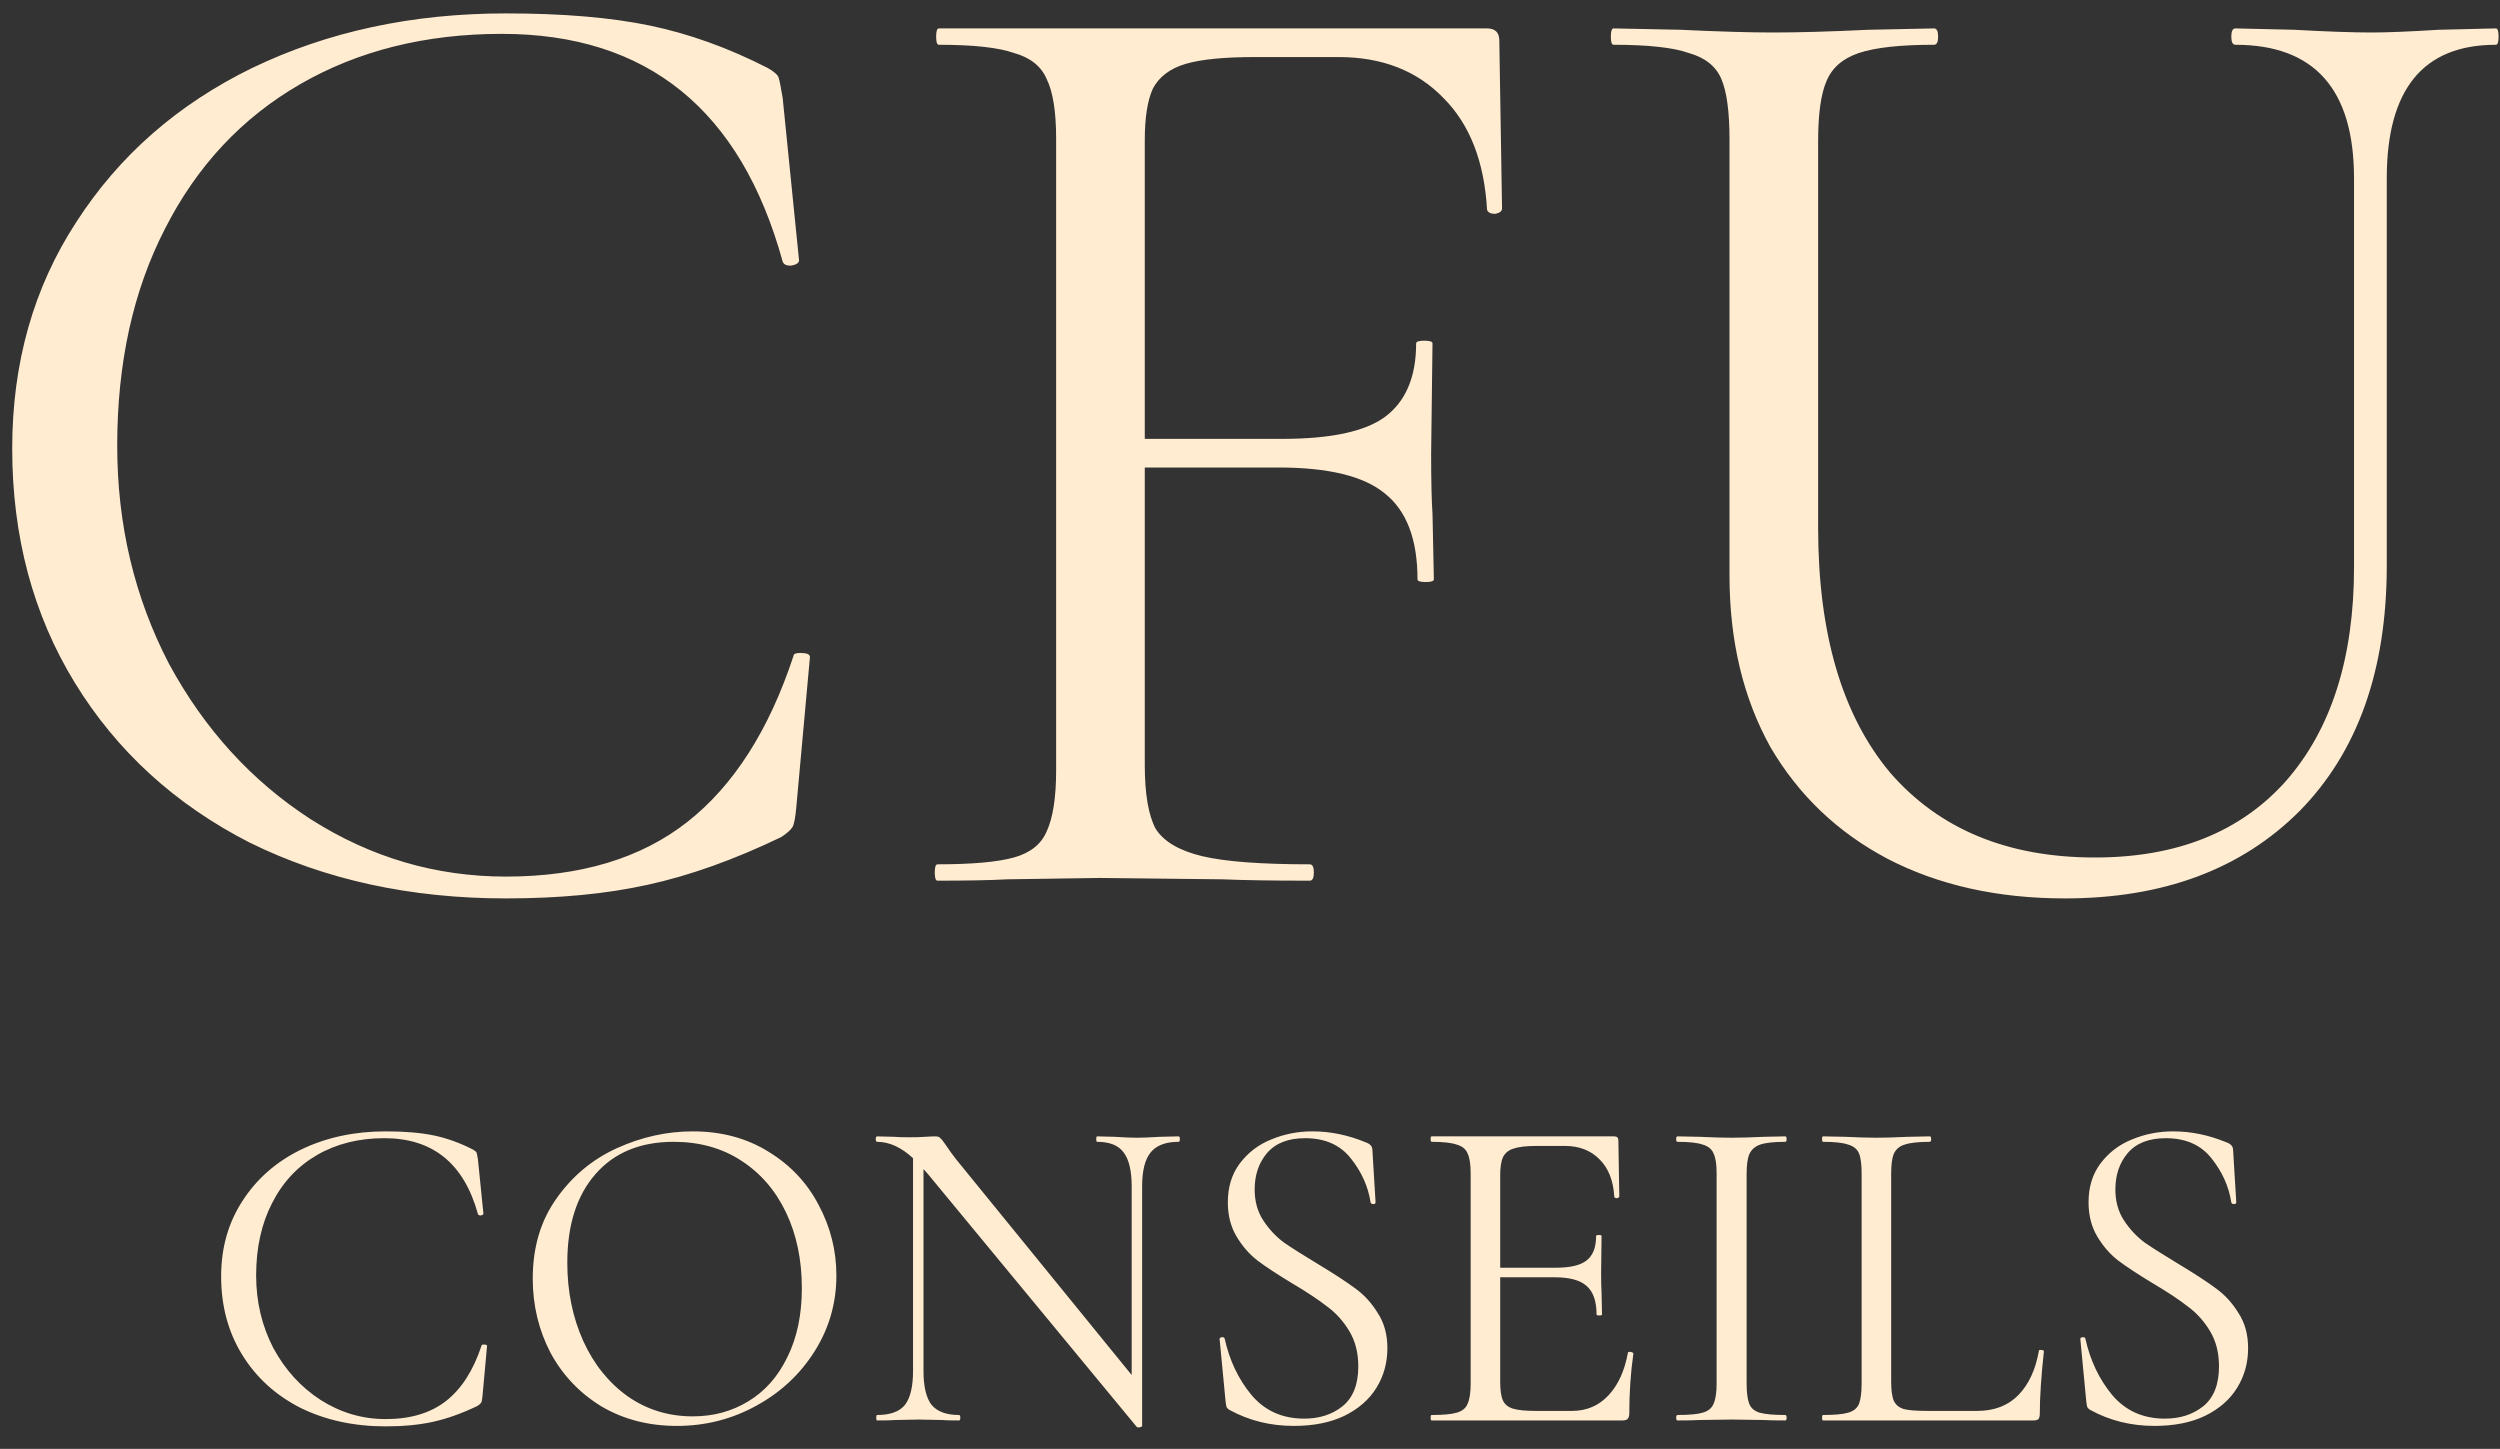 <svg width="88" height="51" viewBox="0 0 88 51" fill="none" xmlns="http://www.w3.org/2000/svg">
<rect x="0" y="0" width="88" height="51" fill="#333333" stroke="none"/>
<path d="M17.806 0.472C19.822 0.472 21.518 0.616 22.894 0.904C24.27 1.192 25.646 1.688 27.022 2.392C27.246 2.52 27.374 2.632 27.406 2.728C27.438 2.824 27.486 3.064 27.55 3.448L28.126 9.16C28.126 9.256 28.03 9.32 27.838 9.352C27.678 9.352 27.582 9.304 27.55 9.208C26.078 3.864 22.782 1.192 17.662 1.192C14.974 1.192 12.606 1.784 10.558 2.968C8.51 4.152 6.926 5.848 5.806 8.056C4.686 10.232 4.126 12.776 4.126 15.688C4.126 18.472 4.734 21.032 5.95 23.368C7.198 25.672 8.862 27.496 10.942 28.84C13.054 30.184 15.342 30.856 17.806 30.856C20.43 30.856 22.558 30.216 24.19 28.936C25.822 27.656 27.07 25.704 27.934 23.08C27.934 23.016 28.014 22.984 28.174 22.984C28.398 22.984 28.51 23.032 28.51 23.128L28.03 28.408C27.998 28.792 27.95 29.032 27.886 29.128C27.822 29.224 27.694 29.336 27.502 29.464C25.838 30.264 24.27 30.824 22.798 31.144C21.358 31.464 19.694 31.624 17.806 31.624C14.446 31.624 11.438 30.968 8.782 29.656C6.158 28.312 4.11 26.44 2.638 24.04C1.166 21.64 0.43 18.888 0.43 15.784C0.43 12.776 1.182 10.12 2.686 7.816C4.19 5.48 6.254 3.672 8.878 2.392C11.534 1.112 14.51 0.472 17.806 0.472ZM52.872 7.336C52.872 7.432 52.792 7.496 52.632 7.528C52.472 7.528 52.376 7.48 52.344 7.384C52.248 5.688 51.736 4.376 50.808 3.448C49.88 2.488 48.648 2.008 47.112 2.008H44.184C43.096 2.008 42.28 2.088 41.736 2.248C41.192 2.408 40.808 2.696 40.584 3.112C40.392 3.528 40.296 4.136 40.296 4.936V15.448H45.144C46.84 15.448 48.04 15.192 48.744 14.68C49.48 14.136 49.848 13.272 49.848 12.088C49.848 12.024 49.944 11.992 50.136 11.992C50.328 11.992 50.424 12.024 50.424 12.088L50.376 15.976C50.376 16.904 50.392 17.608 50.424 18.088L50.472 20.392C50.472 20.456 50.376 20.488 50.184 20.488C49.992 20.488 49.896 20.456 49.896 20.392C49.896 18.984 49.512 17.976 48.744 17.368C48.008 16.76 46.76 16.456 45 16.456H40.296V26.92C40.296 27.944 40.424 28.696 40.68 29.176C40.968 29.624 41.512 29.944 42.312 30.136C43.112 30.328 44.376 30.424 46.104 30.424C46.2 30.424 46.248 30.52 46.248 30.712C46.248 30.904 46.2 31 46.104 31C44.792 31 43.768 30.984 43.032 30.952L38.712 30.904L35.448 30.952C34.872 30.984 34.056 31 33 31C32.936 31 32.904 30.904 32.904 30.712C32.904 30.52 32.936 30.424 33 30.424C34.216 30.424 35.112 30.344 35.688 30.184C36.264 30.024 36.648 29.72 36.84 29.272C37.064 28.792 37.176 28.072 37.176 27.112V4.888C37.176 3.928 37.064 3.224 36.84 2.776C36.648 2.328 36.264 2.024 35.688 1.864C35.144 1.672 34.264 1.576 33.048 1.576C32.984 1.576 32.952 1.48 32.952 1.288C32.952 1.096 32.984 1 33.048 1H52.344C52.632 1 52.776 1.144 52.776 1.432L52.872 7.336ZM82.862 6.28C82.862 3.144 81.47 1.576 78.686 1.576C78.59 1.576 78.542 1.48 78.542 1.288C78.542 1.096 78.59 1 78.686 1L80.75 1.048C81.902 1.112 82.814 1.144 83.486 1.144C84.03 1.144 84.814 1.112 85.838 1.048L87.854 1C87.918 1 87.95 1.096 87.95 1.288C87.95 1.48 87.918 1.576 87.854 1.576C85.294 1.576 84.014 3.144 84.014 6.28V19.912C84.014 23.592 82.99 26.472 80.942 28.552C78.894 30.6 76.142 31.624 72.686 31.624C70.318 31.624 68.238 31.16 66.446 30.232C64.686 29.304 63.31 27.992 62.318 26.296C61.358 24.568 60.878 22.552 60.878 20.248V4.888C60.878 3.928 60.782 3.224 60.59 2.776C60.398 2.328 60.014 2.024 59.438 1.864C58.894 1.672 58.014 1.576 56.798 1.576C56.734 1.576 56.702 1.48 56.702 1.288C56.702 1.096 56.734 1 56.798 1L59.15 1.048C60.494 1.112 61.582 1.144 62.414 1.144C63.31 1.144 64.43 1.112 65.774 1.048L68.078 1C68.174 1 68.222 1.096 68.222 1.288C68.222 1.48 68.174 1.576 68.078 1.576C66.894 1.576 66.014 1.672 65.438 1.864C64.862 2.056 64.478 2.392 64.286 2.872C64.094 3.32 63.998 4.024 63.998 4.984V18.568C63.998 22.312 64.846 25.192 66.542 27.208C68.27 29.192 70.67 30.184 73.742 30.184C76.622 30.184 78.862 29.288 80.462 27.496C82.062 25.672 82.862 23.16 82.862 19.96V6.28ZM13.576 39.824C14.248 39.824 14.813 39.872 15.272 39.968C15.731 40.064 16.189 40.229 16.648 40.464C16.723 40.507 16.765 40.544 16.776 40.576C16.787 40.608 16.803 40.688 16.824 40.816L17.016 42.72C17.016 42.752 16.984 42.773 16.92 42.784C16.867 42.784 16.835 42.768 16.824 42.736C16.333 40.955 15.235 40.064 13.528 40.064C12.632 40.064 11.843 40.261 11.16 40.656C10.477 41.051 9.949 41.616 9.576 42.352C9.203 43.077 9.016 43.925 9.016 44.896C9.016 45.824 9.219 46.677 9.624 47.456C10.04 48.224 10.595 48.832 11.288 49.28C11.992 49.728 12.755 49.952 13.576 49.952C14.451 49.952 15.16 49.739 15.704 49.312C16.248 48.885 16.664 48.235 16.952 47.36C16.952 47.339 16.979 47.328 17.032 47.328C17.107 47.328 17.144 47.344 17.144 47.376L16.984 49.136C16.973 49.264 16.957 49.344 16.936 49.376C16.915 49.408 16.872 49.445 16.808 49.488C16.253 49.755 15.731 49.941 15.24 50.048C14.76 50.155 14.205 50.208 13.576 50.208C12.456 50.208 11.453 49.989 10.568 49.552C9.693 49.104 9.011 48.48 8.52 47.68C8.029 46.88 7.784 45.963 7.784 44.928C7.784 43.925 8.035 43.04 8.536 42.272C9.037 41.493 9.725 40.891 10.6 40.464C11.485 40.037 12.477 39.824 13.576 39.824ZM23.825 50.192C22.833 50.192 21.947 49.963 21.169 49.504C20.401 49.035 19.803 48.405 19.377 47.616C18.961 46.816 18.753 45.947 18.753 45.008C18.753 43.909 19.03 42.971 19.585 42.192C20.139 41.403 20.849 40.811 21.713 40.416C22.587 40.021 23.478 39.824 24.385 39.824C25.398 39.824 26.289 40.064 27.057 40.544C27.825 41.013 28.411 41.637 28.817 42.416C29.233 43.195 29.441 44.021 29.441 44.896C29.441 45.867 29.185 46.757 28.673 47.568C28.161 48.379 27.473 49.019 26.609 49.488C25.755 49.957 24.827 50.192 23.825 50.192ZM24.385 49.856C25.11 49.856 25.761 49.68 26.337 49.328C26.923 48.976 27.382 48.459 27.713 47.776C28.054 47.093 28.225 46.283 28.225 45.344C28.225 44.341 28.038 43.451 27.665 42.672C27.291 41.893 26.763 41.285 26.081 40.848C25.409 40.411 24.619 40.192 23.713 40.192C22.539 40.192 21.622 40.571 20.961 41.328C20.299 42.085 19.969 43.125 19.969 44.448C19.969 45.451 20.155 46.368 20.529 47.2C20.902 48.021 21.425 48.672 22.097 49.152C22.769 49.621 23.531 49.856 24.385 49.856ZM41.483 40C41.515 40 41.531 40.032 41.531 40.096C41.531 40.16 41.515 40.192 41.483 40.192C41.035 40.192 40.709 40.315 40.507 40.56C40.304 40.805 40.203 41.205 40.203 41.76V50.192C40.203 50.213 40.176 50.229 40.123 50.24C40.069 50.251 40.032 50.245 40.011 50.224L32.651 41.312L32.507 41.152V48.256C32.507 48.811 32.603 49.211 32.795 49.456C32.997 49.691 33.317 49.808 33.755 49.808C33.787 49.808 33.803 49.84 33.803 49.904C33.803 49.968 33.787 50 33.755 50C33.488 50 33.285 49.995 33.147 49.984L32.347 49.968L31.531 49.984C31.381 49.995 31.163 50 30.875 50C30.853 50 30.843 49.968 30.843 49.904C30.843 49.84 30.853 49.808 30.875 49.808C31.333 49.808 31.659 49.691 31.851 49.456C32.043 49.211 32.139 48.811 32.139 48.256V40.768C31.723 40.384 31.301 40.192 30.875 40.192C30.843 40.192 30.827 40.16 30.827 40.096C30.827 40.032 30.843 40 30.875 40L31.467 40.016C31.595 40.027 31.771 40.032 31.995 40.032C32.229 40.032 32.421 40.027 32.571 40.016C32.72 40.005 32.837 40 32.923 40C33.008 40 33.067 40.021 33.099 40.064C33.141 40.096 33.205 40.176 33.291 40.304C33.419 40.496 33.547 40.672 33.675 40.832L39.835 48.4V41.76C39.835 41.205 39.739 40.805 39.547 40.56C39.365 40.315 39.056 40.192 38.619 40.192C38.597 40.192 38.587 40.16 38.587 40.096C38.587 40.032 38.597 40 38.619 40L39.243 40.016C39.563 40.037 39.824 40.048 40.027 40.048C40.219 40.048 40.485 40.037 40.827 40.016L41.483 40ZM44.164 41.872C44.164 42.288 44.265 42.651 44.468 42.96C44.67 43.269 44.916 43.531 45.204 43.744C45.502 43.947 45.908 44.203 46.42 44.512C46.985 44.853 47.417 45.136 47.716 45.36C48.025 45.584 48.286 45.872 48.5 46.224C48.724 46.565 48.836 46.976 48.836 47.456C48.836 47.968 48.708 48.432 48.452 48.848C48.196 49.264 47.817 49.595 47.316 49.84C46.825 50.075 46.233 50.192 45.54 50.192C44.718 50.192 43.966 50.005 43.284 49.632C43.23 49.6 43.193 49.563 43.172 49.52C43.161 49.477 43.15 49.413 43.14 49.328L42.932 47.152C42.921 47.109 42.942 47.083 42.996 47.072C43.06 47.061 43.097 47.077 43.108 47.12C43.278 47.888 43.593 48.549 44.052 49.104C44.521 49.659 45.14 49.936 45.908 49.936C46.441 49.936 46.889 49.792 47.252 49.504C47.625 49.205 47.812 48.736 47.812 48.096C47.812 47.616 47.705 47.2 47.492 46.848C47.278 46.496 47.017 46.208 46.708 45.984C46.409 45.749 45.998 45.477 45.476 45.168C44.964 44.859 44.558 44.592 44.26 44.368C43.972 44.144 43.726 43.861 43.524 43.52C43.321 43.179 43.22 42.779 43.22 42.32C43.22 41.787 43.358 41.333 43.636 40.96C43.924 40.576 44.292 40.293 44.74 40.112C45.198 39.92 45.684 39.824 46.196 39.824C46.825 39.824 47.449 39.952 48.068 40.208C48.228 40.261 48.308 40.352 48.308 40.48L48.42 42.32C48.42 42.363 48.393 42.384 48.34 42.384C48.286 42.384 48.254 42.363 48.244 42.32C48.158 41.765 47.929 41.253 47.556 40.784C47.182 40.304 46.644 40.064 45.94 40.064C45.342 40.064 44.894 40.24 44.596 40.592C44.308 40.933 44.164 41.36 44.164 41.872ZM57.303 47.616C57.303 47.595 57.325 47.584 57.367 47.584C57.399 47.584 57.426 47.589 57.447 47.6C57.479 47.611 57.495 47.627 57.495 47.648C57.399 48.32 57.351 49.024 57.351 49.76C57.351 49.845 57.33 49.909 57.287 49.952C57.255 49.984 57.191 50 57.095 50H50.391C50.37 50 50.359 49.968 50.359 49.904C50.359 49.84 50.37 49.808 50.391 49.808C50.797 49.808 51.09 49.781 51.271 49.728C51.463 49.675 51.591 49.573 51.655 49.424C51.73 49.264 51.767 49.024 51.767 48.704V41.296C51.767 40.976 51.73 40.741 51.655 40.592C51.591 40.443 51.463 40.341 51.271 40.288C51.09 40.224 50.797 40.192 50.391 40.192C50.37 40.192 50.359 40.16 50.359 40.096C50.359 40.032 50.37 40 50.391 40H56.823C56.919 40 56.967 40.048 56.967 40.144L56.999 42.112C56.999 42.144 56.972 42.165 56.919 42.176C56.866 42.176 56.834 42.16 56.823 42.128C56.791 41.563 56.62 41.125 56.311 40.816C56.002 40.496 55.591 40.336 55.079 40.336H54.103C53.73 40.336 53.453 40.368 53.271 40.432C53.1 40.485 52.978 40.587 52.903 40.736C52.839 40.875 52.807 41.088 52.807 41.376V44.624H54.759C55.271 44.624 55.634 44.539 55.847 44.368C56.071 44.197 56.183 43.909 56.183 43.504C56.183 43.483 56.215 43.472 56.279 43.472C56.343 43.472 56.375 43.483 56.375 43.504L56.359 44.8C56.359 45.109 56.364 45.344 56.375 45.504L56.391 46.272C56.391 46.293 56.359 46.304 56.295 46.304C56.231 46.304 56.199 46.293 56.199 46.272C56.199 45.803 56.082 45.467 55.847 45.264C55.623 45.061 55.245 44.96 54.711 44.96H52.807V48.64C52.807 48.939 52.839 49.157 52.903 49.296C52.967 49.435 53.084 49.531 53.255 49.584C53.426 49.637 53.693 49.664 54.055 49.664H55.335C55.847 49.664 56.274 49.483 56.615 49.12C56.956 48.757 57.186 48.256 57.303 47.616ZM61.481 48.704C61.481 49.024 61.513 49.264 61.577 49.424C61.641 49.573 61.764 49.675 61.945 49.728C62.137 49.781 62.435 49.808 62.841 49.808C62.873 49.808 62.889 49.84 62.889 49.904C62.889 49.968 62.873 50 62.841 50C62.521 50 62.265 49.995 62.073 49.984L60.937 49.968L59.833 49.984C59.641 49.995 59.38 50 59.049 50C59.017 50 59.001 49.968 59.001 49.904C59.001 49.84 59.017 49.808 59.049 49.808C59.454 49.808 59.748 49.781 59.929 49.728C60.121 49.675 60.249 49.573 60.313 49.424C60.388 49.264 60.425 49.024 60.425 48.704V41.296C60.425 40.976 60.388 40.741 60.313 40.592C60.249 40.443 60.121 40.341 59.929 40.288C59.748 40.224 59.454 40.192 59.049 40.192C59.017 40.192 59.001 40.16 59.001 40.096C59.001 40.032 59.017 40 59.049 40L59.833 40.016C60.281 40.037 60.649 40.048 60.937 40.048C61.257 40.048 61.641 40.037 62.089 40.016L62.841 40C62.873 40 62.889 40.032 62.889 40.096C62.889 40.16 62.873 40.192 62.841 40.192C62.446 40.192 62.153 40.224 61.961 40.288C61.779 40.352 61.651 40.464 61.577 40.624C61.513 40.773 61.481 41.008 61.481 41.328V48.704ZM66.569 48.64C66.569 48.949 66.601 49.173 66.665 49.312C66.729 49.451 66.847 49.547 67.017 49.6C67.188 49.643 67.465 49.664 67.849 49.664H69.593C70.201 49.664 70.687 49.477 71.049 49.104C71.412 48.731 71.652 48.213 71.769 47.552C71.769 47.52 71.796 47.509 71.849 47.52C71.913 47.52 71.945 47.536 71.945 47.568C71.849 48.453 71.801 49.184 71.801 49.76C71.801 49.845 71.785 49.909 71.753 49.952C71.721 49.984 71.657 50 71.561 50H64.169C64.148 50 64.137 49.968 64.137 49.904C64.137 49.84 64.148 49.808 64.169 49.808C64.575 49.808 64.868 49.781 65.049 49.728C65.241 49.675 65.369 49.573 65.433 49.424C65.497 49.264 65.529 49.024 65.529 48.704V41.296C65.529 40.976 65.497 40.741 65.433 40.592C65.369 40.443 65.241 40.341 65.049 40.288C64.868 40.224 64.575 40.192 64.169 40.192C64.148 40.192 64.137 40.16 64.137 40.096C64.137 40.032 64.148 40 64.169 40L64.953 40.016C65.401 40.037 65.764 40.048 66.041 40.048C66.34 40.048 66.713 40.037 67.161 40.016L67.929 40C67.961 40 67.977 40.032 67.977 40.096C67.977 40.16 67.961 40.192 67.929 40.192C67.535 40.192 67.241 40.224 67.049 40.288C66.868 40.341 66.74 40.448 66.665 40.608C66.601 40.757 66.569 40.992 66.569 41.312V48.64ZM74.461 41.872C74.461 42.288 74.562 42.651 74.765 42.96C74.967 43.269 75.213 43.531 75.501 43.744C75.799 43.947 76.205 44.203 76.717 44.512C77.282 44.853 77.714 45.136 78.013 45.36C78.322 45.584 78.583 45.872 78.797 46.224C79.021 46.565 79.133 46.976 79.133 47.456C79.133 47.968 79.005 48.432 78.749 48.848C78.493 49.264 78.114 49.595 77.613 49.84C77.122 50.075 76.53 50.192 75.837 50.192C75.015 50.192 74.263 50.005 73.581 49.632C73.527 49.6 73.49 49.563 73.469 49.52C73.458 49.477 73.447 49.413 73.437 49.328L73.229 47.152C73.218 47.109 73.239 47.083 73.293 47.072C73.357 47.061 73.394 47.077 73.405 47.12C73.575 47.888 73.89 48.549 74.349 49.104C74.818 49.659 75.437 49.936 76.205 49.936C76.738 49.936 77.186 49.792 77.549 49.504C77.922 49.205 78.109 48.736 78.109 48.096C78.109 47.616 78.002 47.2 77.789 46.848C77.575 46.496 77.314 46.208 77.005 45.984C76.706 45.749 76.295 45.477 75.773 45.168C75.261 44.859 74.855 44.592 74.557 44.368C74.269 44.144 74.023 43.861 73.821 43.52C73.618 43.179 73.517 42.779 73.517 42.32C73.517 41.787 73.655 41.333 73.933 40.96C74.221 40.576 74.589 40.293 75.037 40.112C75.495 39.92 75.981 39.824 76.493 39.824C77.122 39.824 77.746 39.952 78.365 40.208C78.525 40.261 78.605 40.352 78.605 40.48L78.717 42.32C78.717 42.363 78.69 42.384 78.637 42.384C78.583 42.384 78.551 42.363 78.541 42.32C78.455 41.765 78.226 41.253 77.853 40.784C77.479 40.304 76.941 40.064 76.237 40.064C75.639 40.064 75.191 40.24 74.893 40.592C74.605 40.933 74.461 41.36 74.461 41.872Z" fill="#FFECD1"/>
</svg>
